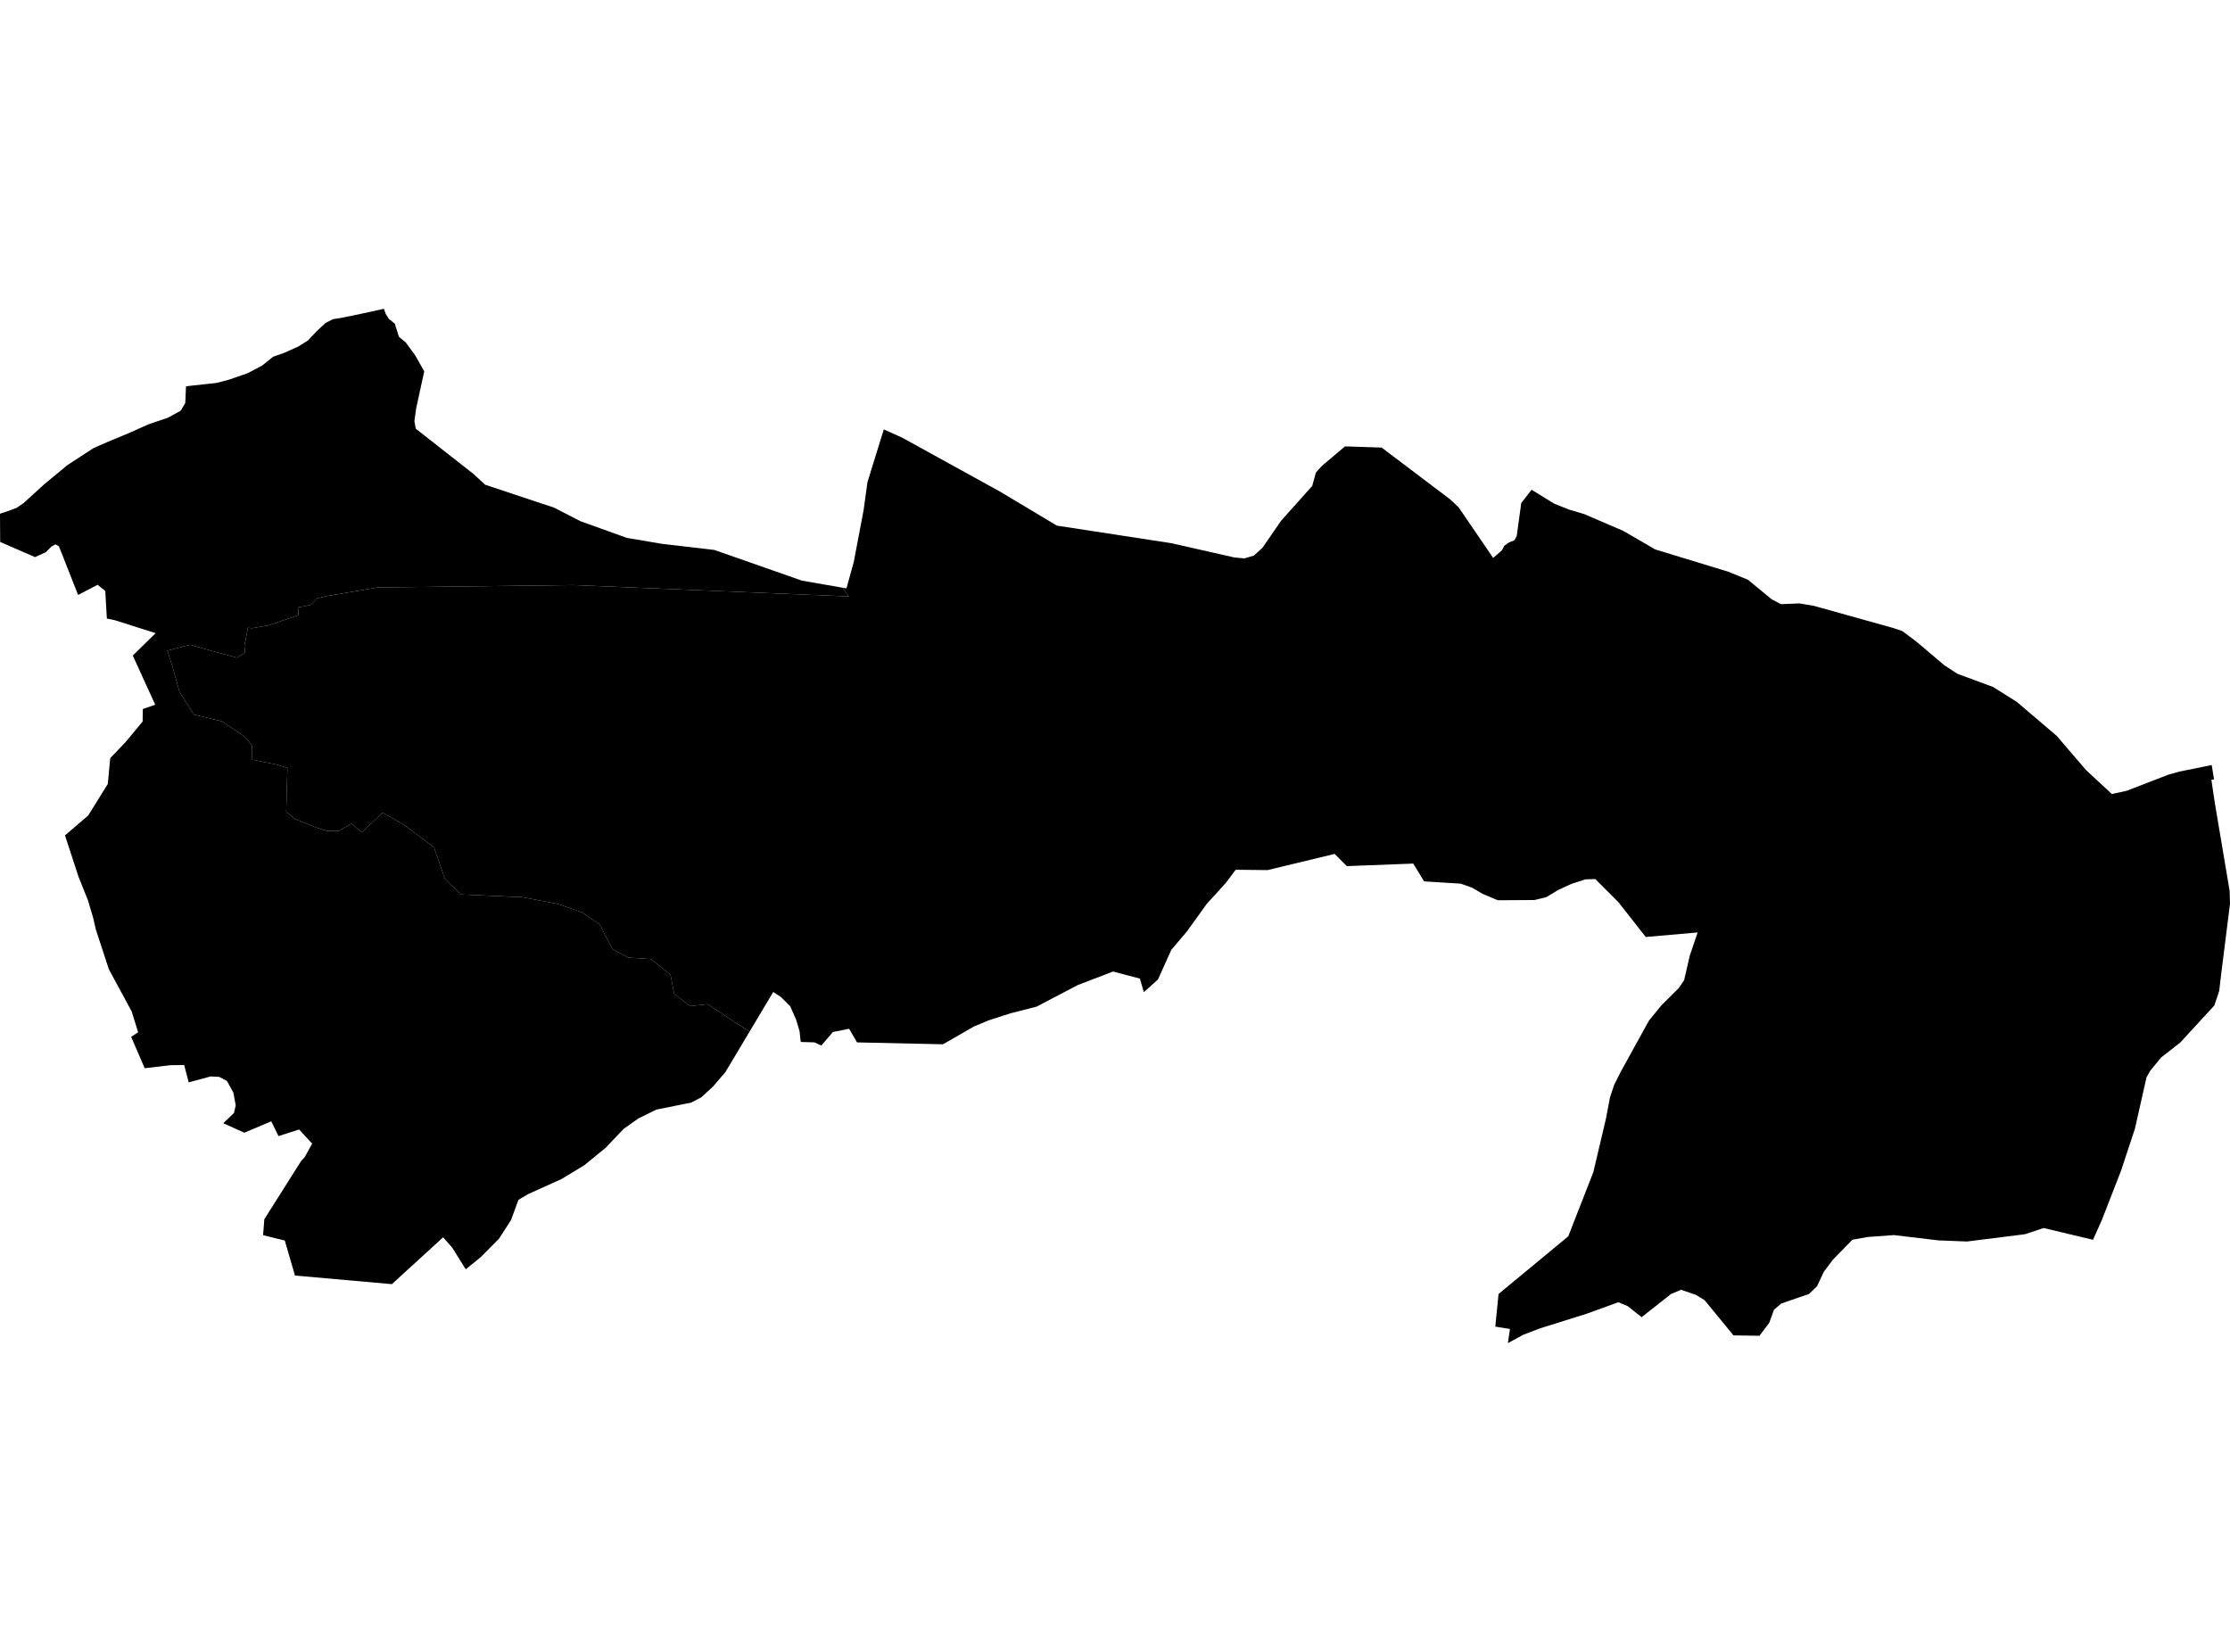 <?xml version='1.0'?>
<svg  baseProfile = 'tiny' width = '540' height = '400' stroke-linecap = 'round' stroke-linejoin = 'round' version='1.1' xmlns='http://www.w3.org/2000/svg'>
<path id='4015501001' title='4015501001'  d='M 536.133 188.735 535.49 188.818 536.34 194.52 539.907 215.703 540 218.855 537.906 235.538 537.377 239.976 536.205 243.48 527.952 252.449 523.307 256.088 520.684 259.282 519.781 260.868 516.982 273.31 513.602 283.523 509.009 295.322 506.831 300.216 494.876 297.365 490.397 298.858 476.307 300.631 469.443 300.362 458.597 299.076 452.355 299.532 448.561 300.196 443.853 305.027 441.655 307.941 439.996 311.466 438.047 313.333 431.349 315.645 429.576 317.148 428.425 320.321 426.061 323.462 419.767 323.359 412.769 314.836 410.664 313.55 407.066 312.316 404.629 313.353 397.527 318.952 394.136 316.277 391.897 315.334 384.152 318.143 372.964 321.648 368.837 323.224 365.146 325.235 365.634 321.814 362.088 321.244 362.876 313.343 379.755 299.377 385.831 283.834 386.08 282.777 388.911 270.77 389.865 265.721 390.881 262.683 392.415 259.634 399.269 247.192 400.285 245.937 402.286 243.48 406.516 239.26 407.812 237.363 408.227 235.559 409.181 231.422 411.089 225.792 398.522 226.891 391.866 218.42 386.298 212.862 383.903 212.935 380.543 214.023 377.329 215.506 374.426 217.248 371.544 217.943 362.679 217.994 359.039 216.46 356.478 214.957 353.72 213.982 344.845 213.422 342.222 209.109 341.599 209.14 340.531 209.181 326.14 209.731 323.185 206.776 306.927 210.695 299.234 210.612 296.87 213.754 292.214 218.886 287.393 225.574 283.64 230.001 281.099 235.642 280.405 237.186 276.983 240.256 276.029 236.969 270.959 235.631 269.549 235.248 268.502 235.652 260.933 238.555 251.031 243.75 244.716 245.367 239.491 247.047 238.661 247.389 235.8 248.581 229.672 252.117 228.334 252.874 207.535 252.418 205.617 249.11 201.687 249.898 198.888 253.185 197.219 252.407 193.901 252.314 193.61 249.691 192.791 246.933 191.35 243.667 189.142 241.458 187.244 240.204 183.812 245.948 181.49 249.846 171.36 243.159 167.119 243.636 163.262 240.691 162.36 236.015 157.642 232.241 152.116 231.878 148.269 229.794 145.231 223.863 140.949 220.929 134.977 218.865 126.464 217.258 111.596 216.595 107.728 212.8 105.084 205.158 97.795 199.704 92.663 196.781 87.624 201.529 85.053 199.435 82.098 201.177 79.132 201.208 76.571 200.389 71.449 198.315 69.303 196.635 69.604 185.977 67.042 185.158 61.081 183.955 61.039 180.544 59.318 178.428 53.75 174.665 46.938 173.037 43.465 167.542 41.692 161.165 40.52 157.567 45.984 156.126 51.552 157.681 57.41 159.267 59.308 158.013 59.183 156.416 60.033 151.999 60.977 152.124 64.99 151.439 68.826 150.133 72.279 148.982 72.175 147.157 72.175 147.085 75.234 146.494 75.773 145.944 76.789 144.897 79.225 144.316 91.471 142.253 138.772 141.672 205.565 144.43 203.989 142.305 204.974 142.481 206.737 136.104 209.132 123.486 210.055 116.757 214.015 103.983 218.495 105.994 229.682 112.164 242.114 119.017 255.935 127.281 283.567 131.521 298.902 134.985 301.308 135.223 303.62 134.539 305.693 132.672 310.204 126.12 317.762 117.659 318.644 114.445 320.064 112.848 325.694 108.089 334.57 108.379 351.273 121.008 353.222 122.864 361.569 135.099 363.736 133.232 364.255 132.175 365.426 131.335 366.722 130.837 367.282 129.769 368.371 121.817 370.87 118.592 374.27 120.676 376.334 121.951 379.838 123.361 383.654 124.502 393.1 128.566 400.793 133.035 418.554 138.458 423.251 140.376 429.037 145.135 431.276 146.297 435.735 146.12 439.187 146.691 458.39 152.051 460.671 152.818 464.061 155.369 470.811 161.082 473.984 163.156 482.621 166.349 488.344 169.937 498.049 178.2 505.131 186.464 511.393 192.27 514.971 191.493 525.028 187.605 527.724 186.837 535.573 185.261 536.133 188.735 Z' />
<path id='4015501002' title='4015501002'  d='M 203.989 142.305 205.565 144.43 138.772 141.672 91.471 142.253 79.225 144.316 76.789 144.897 75.773 145.944 75.234 146.494 72.175 147.085 72.175 147.157 72.279 148.982 68.826 150.133 64.99 151.439 60.977 152.124 60.033 151.999 59.183 156.416 59.308 158.013 57.41 159.267 51.552 157.681 45.984 156.126 40.52 157.567 41.692 161.165 43.465 167.542 46.938 173.037 53.75 174.665 59.318 178.428 61.039 180.544 61.081 183.955 67.042 185.158 69.604 185.977 69.303 196.635 71.449 198.315 76.571 200.389 79.132 201.208 82.098 201.177 85.053 199.435 87.624 201.529 92.663 196.781 97.795 199.704 105.084 205.158 107.728 212.8 111.596 216.595 126.464 217.258 134.977 218.865 140.949 220.929 145.231 223.863 148.269 229.794 152.116 231.878 157.642 232.241 162.36 236.015 163.262 240.691 167.119 243.636 171.36 243.159 181.49 249.846 177.425 256.648 175.631 259.645 172.625 263.139 172.044 263.668 169.815 265.721 167.42 266.975 158.928 268.696 154.625 270.811 154.397 270.967 151.027 273.352 146.672 277.924 144.505 279.697 141.519 282.144 135.972 285.504 127.885 289.153 125.541 290.543 123.727 295.478 120.813 299.978 116.407 304.416 112.778 307.36 112.767 307.36 112.778 307.36 112.767 307.34 109.522 302.135 107.303 299.615 94.903 310.948 94.654 310.937 71.428 308.874 71.428 308.864 68.961 300.393 68.795 300.351 64.958 299.408 63.704 299.097 63.839 297.396 64.005 295.24 64.025 295.208 72.859 281.232 73.834 280.112 75.586 276.939 75.576 276.939 75.586 276.929 74.083 275.301 74.052 275.27 72.434 273.507 67.436 275.104 66.047 272.263 65.964 272.107 65.684 271.527 59.162 274.285 56.674 273.165 56.653 273.155 54.072 271.983 55.461 270.656 56.664 269.495 57.078 267.649 56.519 264.59 54.953 261.76 54.953 261.749 53.066 260.764 51.002 260.661 45.694 262.092 44.595 257.892 41.318 257.934 35.035 258.67 35.035 258.66 31.759 251.07 33.449 249.96 31.893 244.932 26.357 234.698 23.205 225.076 22.572 222.287 21.297 218.005 19.005 212.281 15.75 202.328 15.75 202.317 15.739 202.286 15.75 202.266 21.359 197.475 26.108 189.823 26.688 183.592 26.699 183.582 30.535 179.548 34.527 174.727 34.537 174.716 34.579 172.187 34.589 171.689 35.605 171.336 37.586 170.652 37.575 170.631 32.153 158.739 32.173 158.718 37.679 153.326 37.679 153.316 27.85 150.195 25.88 149.78 25.61 145.218 25.496 143.113 23.65 141.61 23.64 141.6 18.912 144.067 14.267 132.278 14.257 132.278 13.635 131.936 13.427 131.812 12.515 132.309 12.432 132.392 11.063 133.73 8.481 134.902 0.052 131.242 0.041 131.231 0 124.398 1.783 123.807 4.002 122.988 5.651 121.868 6.117 121.454 7.901 119.826 10.845 117.151 16.341 112.609 19.98 110.245 22.665 108.493 26.274 106.917 30.971 104.968 31.313 104.823 35.927 102.759 40.624 101.163 43.008 99.867 43.755 99.462 44.864 97.565 45.041 93.563 45.652 93.469 49.706 93.023 52.413 92.733 55.419 91.945 59.992 90.359 63.424 88.555 66.151 86.377 68.764 85.465 70.412 84.739 72.372 83.837 74.622 82.406 76.696 80.187 78.811 78.228 80.594 77.294 83.217 76.859 87.707 75.926 92.964 74.775 92.964 74.765 93.389 75.988 94.187 77.253 95.608 78.373 96.603 81.566 98.241 82.904 100.502 85.994 102.731 89.913 100.792 98.799 100.346 101.961 100.678 103.807 114.665 114.776 117.485 117.379 134.168 122.926 140.586 126.223 151.825 130.257 160.359 131.698 172.967 133.17 181.448 136.135 194.16 140.594 203.989 142.305 Z' />
</svg>